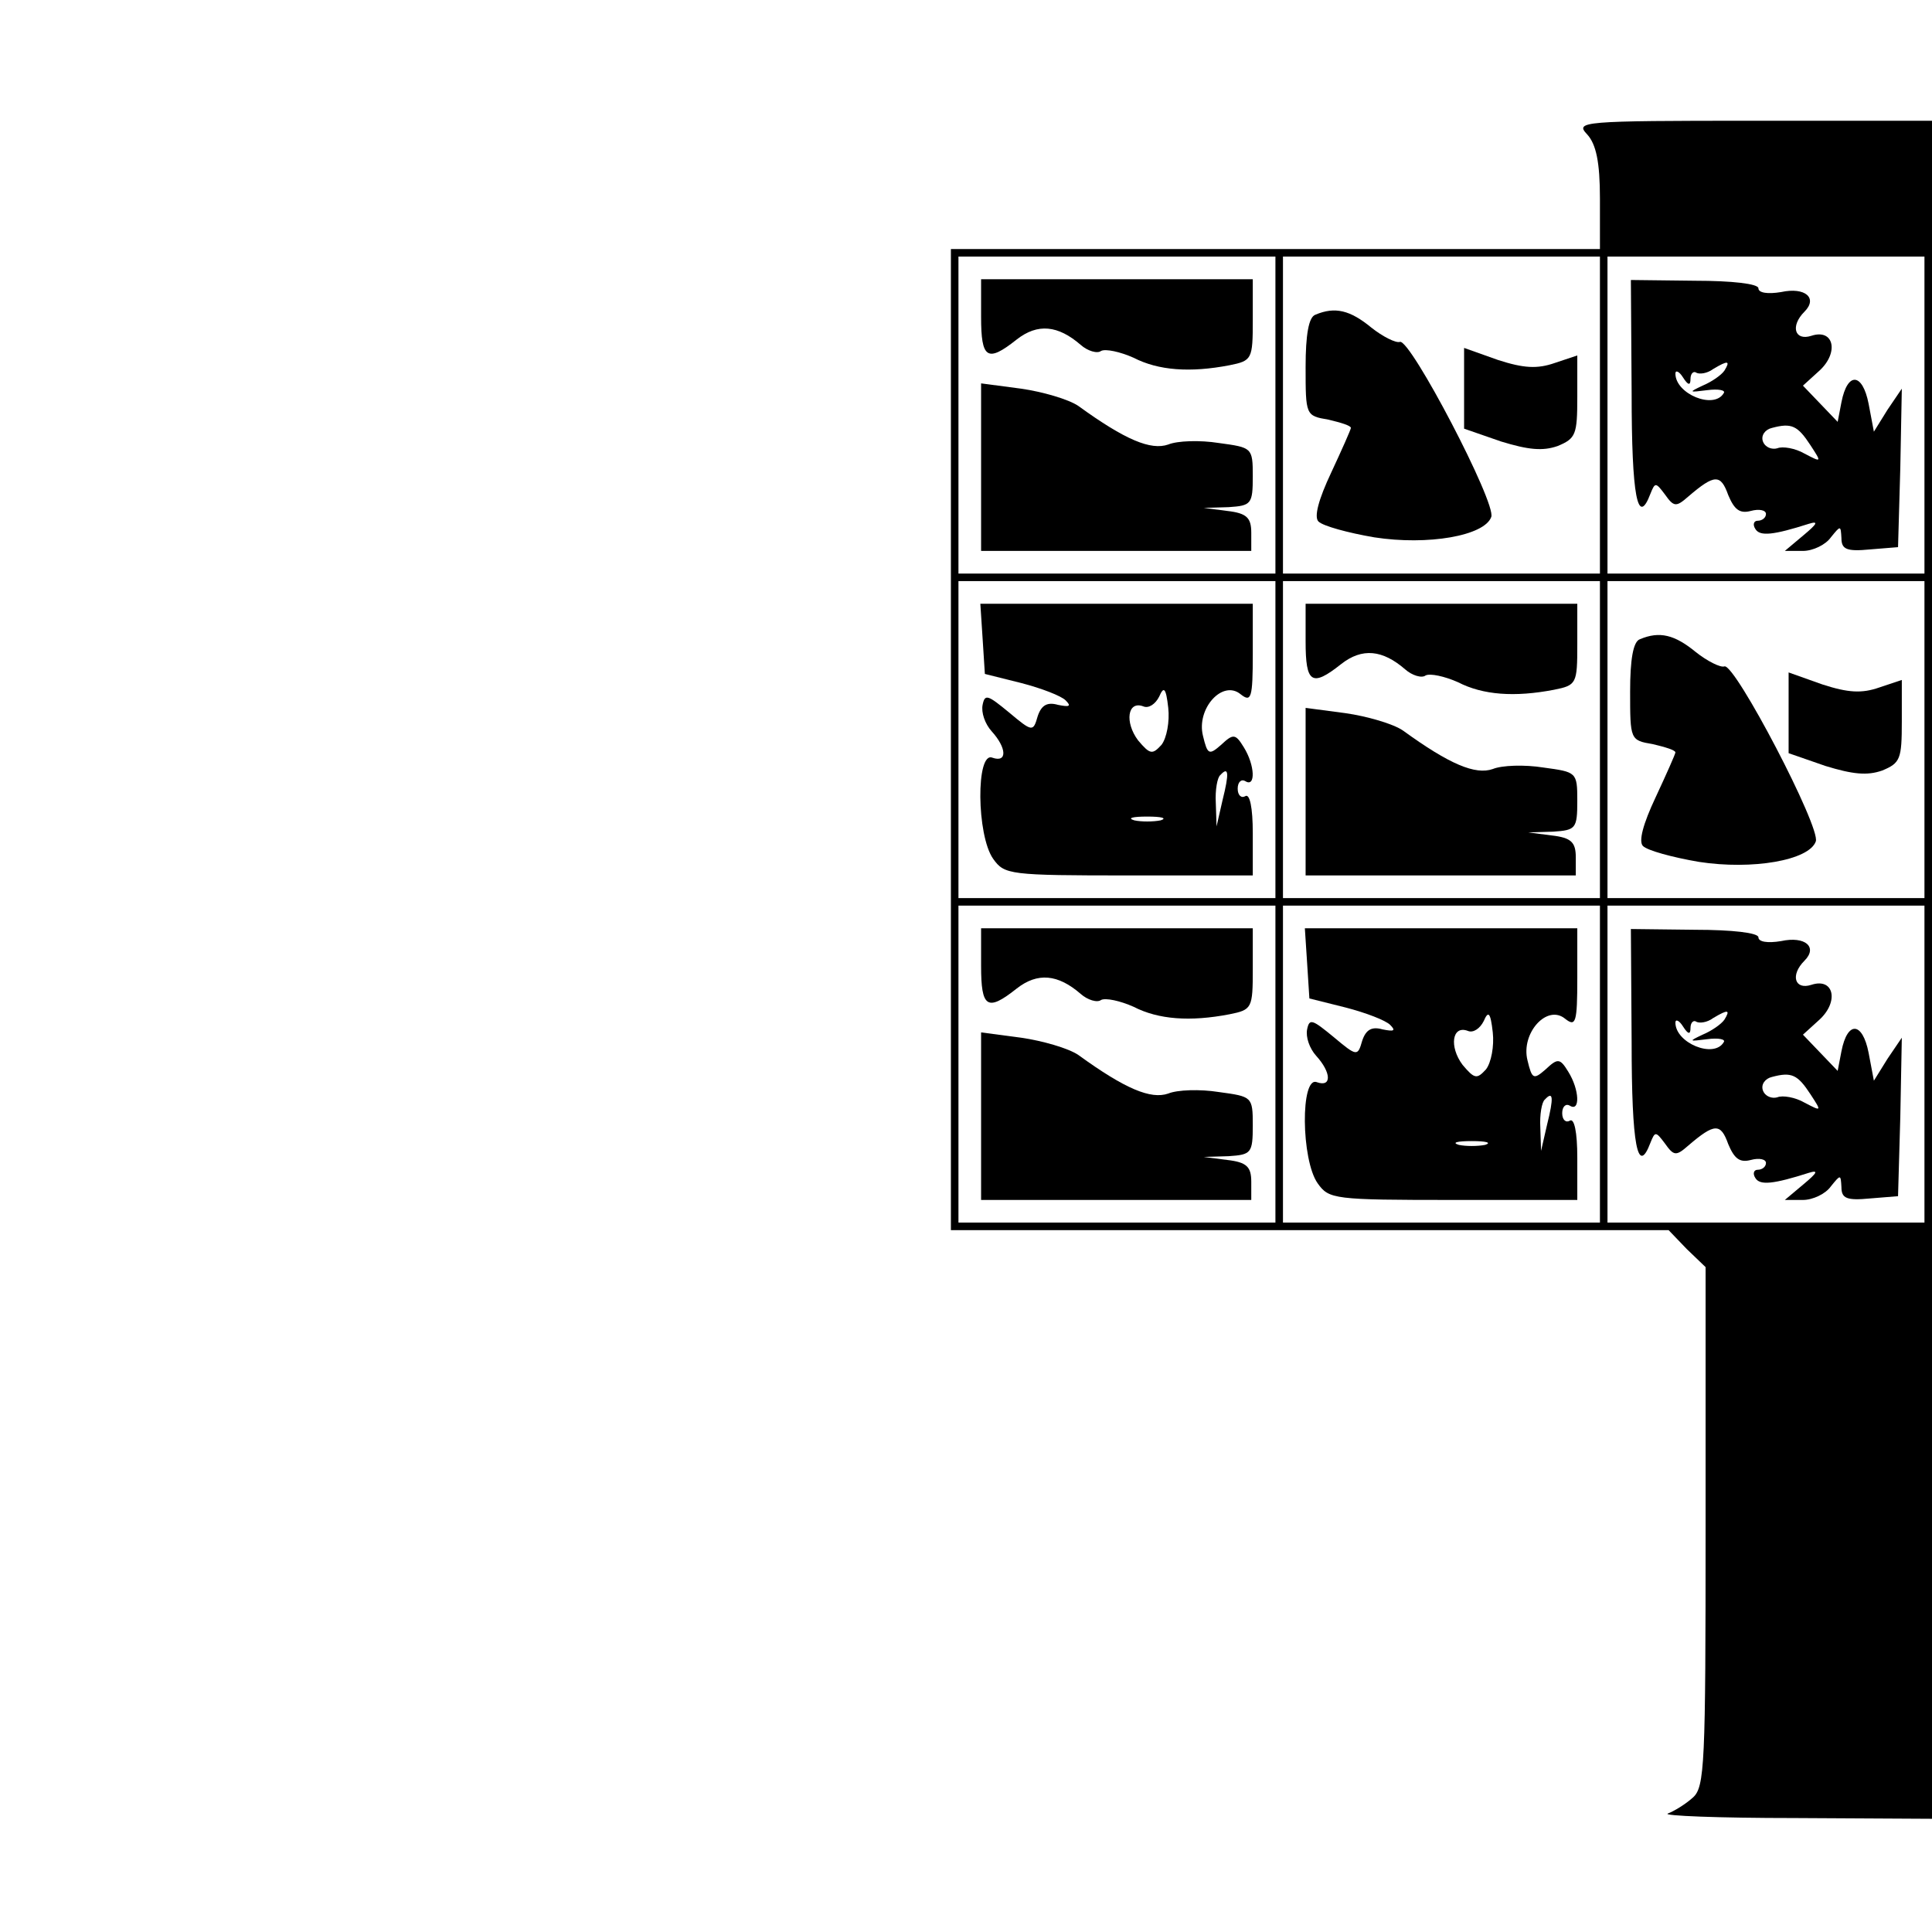 <?xml version="1.0" standalone="no"?>
<!DOCTYPE svg PUBLIC "-//W3C//DTD SVG 20010904//EN"
 "http://www.w3.org/TR/2001/REC-SVG-20010904/DTD/svg10.dtd">
<svg version="1.0" xmlns="http://www.w3.org/2000/svg"
 width="256pt" height="256pt" viewBox="0 0 256 256"
 preserveAspectRatio="xMidYMid meet">

<g transform="translate(0,256) scale(0.1,-0.1)"
fill="#000000" stroke="none">
<path d="M2103 2382 c12 -13 17 -37 17 -85 l0 -67 -430 0 -430 0 0 -650 0
-650 475 0 476 0 24 -25 25 -24 0 -344 c0 -315 -1 -345 -17 -359 -10 -9 -25
-18 -33 -21 -8 -3 67 -6 168 -6 l182 -1 0 1125 0 1125 -237 0 c-228 0 -236 -1
-220 -18z m-413 -372 l0 -210 -210 0 -210 0 0 210 0 210 210 0 210 0 0 -210z
m430 0 l0 -210 -210 0 -210 0 0 210 0 210 210 0 210 0 0 -210z m430 0 l0 -210
-210 0 -210 0 0 210 0 210 210 0 210 0 0 -210z m-860 -430 l0 -210 -210 0
-210 0 0 210 0 210 210 0 210 0 0 -210z m430 0 l0 -210 -210 0 -210 0 0 210 0
210 210 0 210 0 0 -210z m430 0 l0 -210 -210 0 -210 0 0 210 0 210 210 0 210
0 0 -210z m-860 -430 l0 -210 -210 0 -210 0 0 210 0 210 210 0 210 0 0 -210z
m430 0 l0 -210 -210 0 -210 0 0 210 0 210 210 0 210 0 0 -210z m430 0 l0 -210
-210 0 -210 0 0 210 0 210 210 0 210 0 0 -210z"/>
<path d="M1300 2140 c0 -55 8 -61 47 -30 28 22 55 19 85 -7 9 -8 22 -12 27 -8
6 3 25 -1 43 -9 33 -17 75 -20 127 -10 30 6 31 8 31 60 l0 54 -180 0 -180 0 0
-50z"/>
<path d="M1300 1941 l0 -111 179 0 179 0 0 24 c0 20 -6 26 -32 29 l-31 4 33 1
c30 2 32 4 32 41 0 38 -1 38 -45 44 -25 4 -55 3 -67 -2 -23 -8 -57 6 -119 51
-13 9 -48 19 -76 23 l-53 7 0 -111z"/>
<path d="M1743 2143 c-9 -3 -13 -27 -13 -69 0 -64 0 -65 30 -70 17 -4 30 -8
30 -11 0 -2 -12 -29 -26 -59 -17 -36 -23 -59 -17 -65 6 -6 39 -15 74 -21 71
-11 146 2 155 27 7 18 -107 236 -121 232 -5 -2 -23 7 -38 19 -28 23 -48 28
-74 17z"/>
<path d="M1940 2045 l0 -53 49 -17 c36 -11 55 -13 75 -6 24 10 26 15 26 65 l0
55 -30 -10 c-23 -8 -41 -7 -75 4 l-45 16 0 -54z"/>
<path d="M2162 2039 c0 -137 8 -178 25 -133 6 15 7 15 19 -1 12 -17 15 -17 31
-3 35 30 43 30 53 2 8 -19 15 -25 30 -21 11 3 20 1 20 -4 0 -5 -5 -9 -11 -9
-5 0 -7 -5 -3 -11 6 -10 24 -8 71 7 13 4 11 0 -7 -15 l-25 -21 24 0 c13 0 30
8 37 18 13 16 13 16 14 -1 0 -15 7 -18 38 -15 l37 3 3 105 2 105 -19 -28 -18
-29 -7 37 c-8 41 -28 43 -36 2 l-5 -26 -23 24 -23 24 22 20 c26 24 19 56 -11
46 -22 -7 -28 13 -9 32 18 18 1 33 -31 26 -18 -3 -30 -1 -30 5 0 6 -35 10 -84
10 l-85 1 1 -150z m123 30 c-4 -6 -17 -15 -29 -20 -19 -9 -18 -9 6 -6 15 2 25
0 22 -4 -13 -22 -64 -1 -64 26 0 5 5 3 10 -5 7 -11 10 -11 10 -2 0 7 4 11 8 8
4 -2 14 -1 22 5 20 12 23 11 15 -2z m114 -99 c15 -23 15 -23 -8 -11 -12 7 -29
10 -36 7 -7 -2 -16 1 -19 9 -3 8 3 16 12 18 26 7 34 3 51 -23z"/>
<path d="M1302 1714 l3 -47 48 -12 c27 -7 53 -17 59 -23 8 -8 5 -9 -10 -6 -14
4 -22 0 -27 -15 -6 -21 -7 -21 -38 5 -28 23 -32 25 -35 10 -2 -10 3 -25 12
-35 20 -22 21 -42 1 -35 -22 9 -21 -103 1 -134 15 -21 21 -22 180 -22 l164 0
0 56 c0 34 -4 53 -10 49 -5 -3 -10 1 -10 10 0 9 5 13 10 10 14 -9 13 21 -2 45
-11 18 -14 18 -30 3 -16 -14 -18 -13 -24 12 -9 36 26 75 50 55 14 -11 16 -5
16 54 l0 66 -181 0 -180 0 3 -46z m237 -141 c-12 -13 -15 -13 -31 6 -18 24
-14 53 7 45 7 -3 16 3 21 13 6 14 9 12 12 -15 2 -18 -2 -40 -9 -49z m81 -73
l-8 -35 -1 31 c-1 17 2 34 6 37 11 12 12 3 3 -33z m-82 -27 c-10 -2 -26 -2
-35 0 -10 3 -2 5 17 5 19 0 27 -2 18 -5z"/>
<path d="M1730 1710 c0 -55 8 -61 47 -30 28 22 55 19 85 -7 9 -8 22 -12 27 -8
6 3 25 -1 43 -9 33 -17 75 -20 127 -10 30 6 31 8 31 60 l0 54 -180 0 -180 0 0
-50z"/>
<path d="M1730 1511 l0 -111 179 0 179 0 0 24 c0 20 -6 26 -32 29 l-31 4 33 1
c30 2 32 4 32 41 0 38 -1 38 -45 44 -25 4 -55 3 -67 -2 -23 -8 -57 6 -119 51
-13 9 -48 19 -76 23 l-53 7 0 -111z"/>
<path d="M2173 1713 c-9 -3 -13 -27 -13 -69 0 -64 0 -65 30 -70 17 -4 30 -8
30 -11 0 -2 -12 -29 -26 -59 -17 -36 -23 -59 -17 -65 6 -6 39 -15 74 -21 71
-11 146 2 155 27 7 18 -107 236 -121 232 -5 -2 -23 7 -38 19 -28 23 -48 28
-74 17z"/>
<path d="M2370 1615 l0 -53 49 -17 c36 -11 55 -13 75 -6 24 10 26 15 26 65 l0
55 -30 -10 c-23 -8 -41 -7 -75 4 l-45 16 0 -54z"/>
<path d="M1300 1280 c0 -55 8 -61 47 -30 28 22 55 19 85 -7 9 -8 22 -12 27 -8
6 3 25 -1 43 -9 33 -17 75 -20 127 -10 30 6 31 8 31 60 l0 54 -180 0 -180 0 0
-50z"/>
<path d="M1300 1081 l0 -111 179 0 179 0 0 24 c0 20 -6 26 -32 29 l-31 4 33 1
c30 2 32 4 32 41 0 38 -1 38 -45 44 -25 4 -55 3 -67 -2 -23 -8 -57 6 -119 51
-13 9 -48 19 -76 23 l-53 7 0 -111z"/>
<path d="M1732 1284 l3 -47 48 -12 c27 -7 53 -17 59 -23 8 -8 5 -9 -10 -6 -14
4 -22 0 -27 -15 -6 -21 -7 -21 -38 5 -28 23 -32 25 -35 10 -2 -10 3 -25 12
-35 20 -22 21 -42 1 -35 -22 9 -21 -103 1 -134 15 -21 21 -22 180 -22 l164 0
0 56 c0 34 -4 53 -10 49 -5 -3 -10 1 -10 10 0 9 5 13 10 10 14 -9 13 21 -2 45
-11 18 -14 18 -30 3 -16 -14 -18 -13 -24 12 -9 36 26 75 50 55 14 -11 16 -5
16 54 l0 66 -181 0 -180 0 3 -46z m237 -141 c-12 -13 -15 -13 -31 6 -18 24
-14 53 7 45 7 -3 16 3 21 13 6 14 9 12 12 -15 2 -18 -2 -40 -9 -49z m81 -73
l-8 -35 -1 31 c-1 17 2 34 6 37 11 12 12 3 3 -33z m-82 -27 c-10 -2 -26 -2
-35 0 -10 3 -2 5 17 5 19 0 27 -2 18 -5z"/>
<path d="M2162 1179 c0 -137 8 -178 25 -133 6 15 7 15 19 -1 12 -17 15 -17 31
-3 35 30 43 30 53 2 8 -19 15 -25 30 -21 11 3 20 1 20 -4 0 -5 -5 -9 -11 -9
-5 0 -7 -5 -3 -11 6 -10 24 -8 71 7 13 4 11 0 -7 -15 l-25 -21 24 0 c13 0 30
8 37 18 13 16 13 16 14 -1 0 -15 7 -18 38 -15 l37 3 3 105 2 105 -19 -28 -18
-29 -7 37 c-8 41 -28 43 -36 2 l-5 -26 -23 24 -23 24 22 20 c26 24 19 56 -11
46 -22 -7 -28 13 -9 32 18 18 1 33 -31 26 -18 -3 -30 -1 -30 5 0 6 -35 10 -84
10 l-85 1 1 -150z m123 30 c-4 -6 -17 -15 -29 -20 -19 -9 -18 -9 6 -6 15 2 25
0 22 -4 -13 -22 -64 -1 -64 26 0 5 5 3 10 -5 7 -11 10 -11 10 -2 0 7 4 11 8 8
4 -2 14 -1 22 5 20 12 23 11 15 -2z m114 -99 c15 -23 15 -23 -8 -11 -12 7 -29
10 -36 7 -7 -2 -16 1 -19 9 -3 8 3 16 12 18 26 7 34 3 51 -23z"/>
</g>
</svg>
